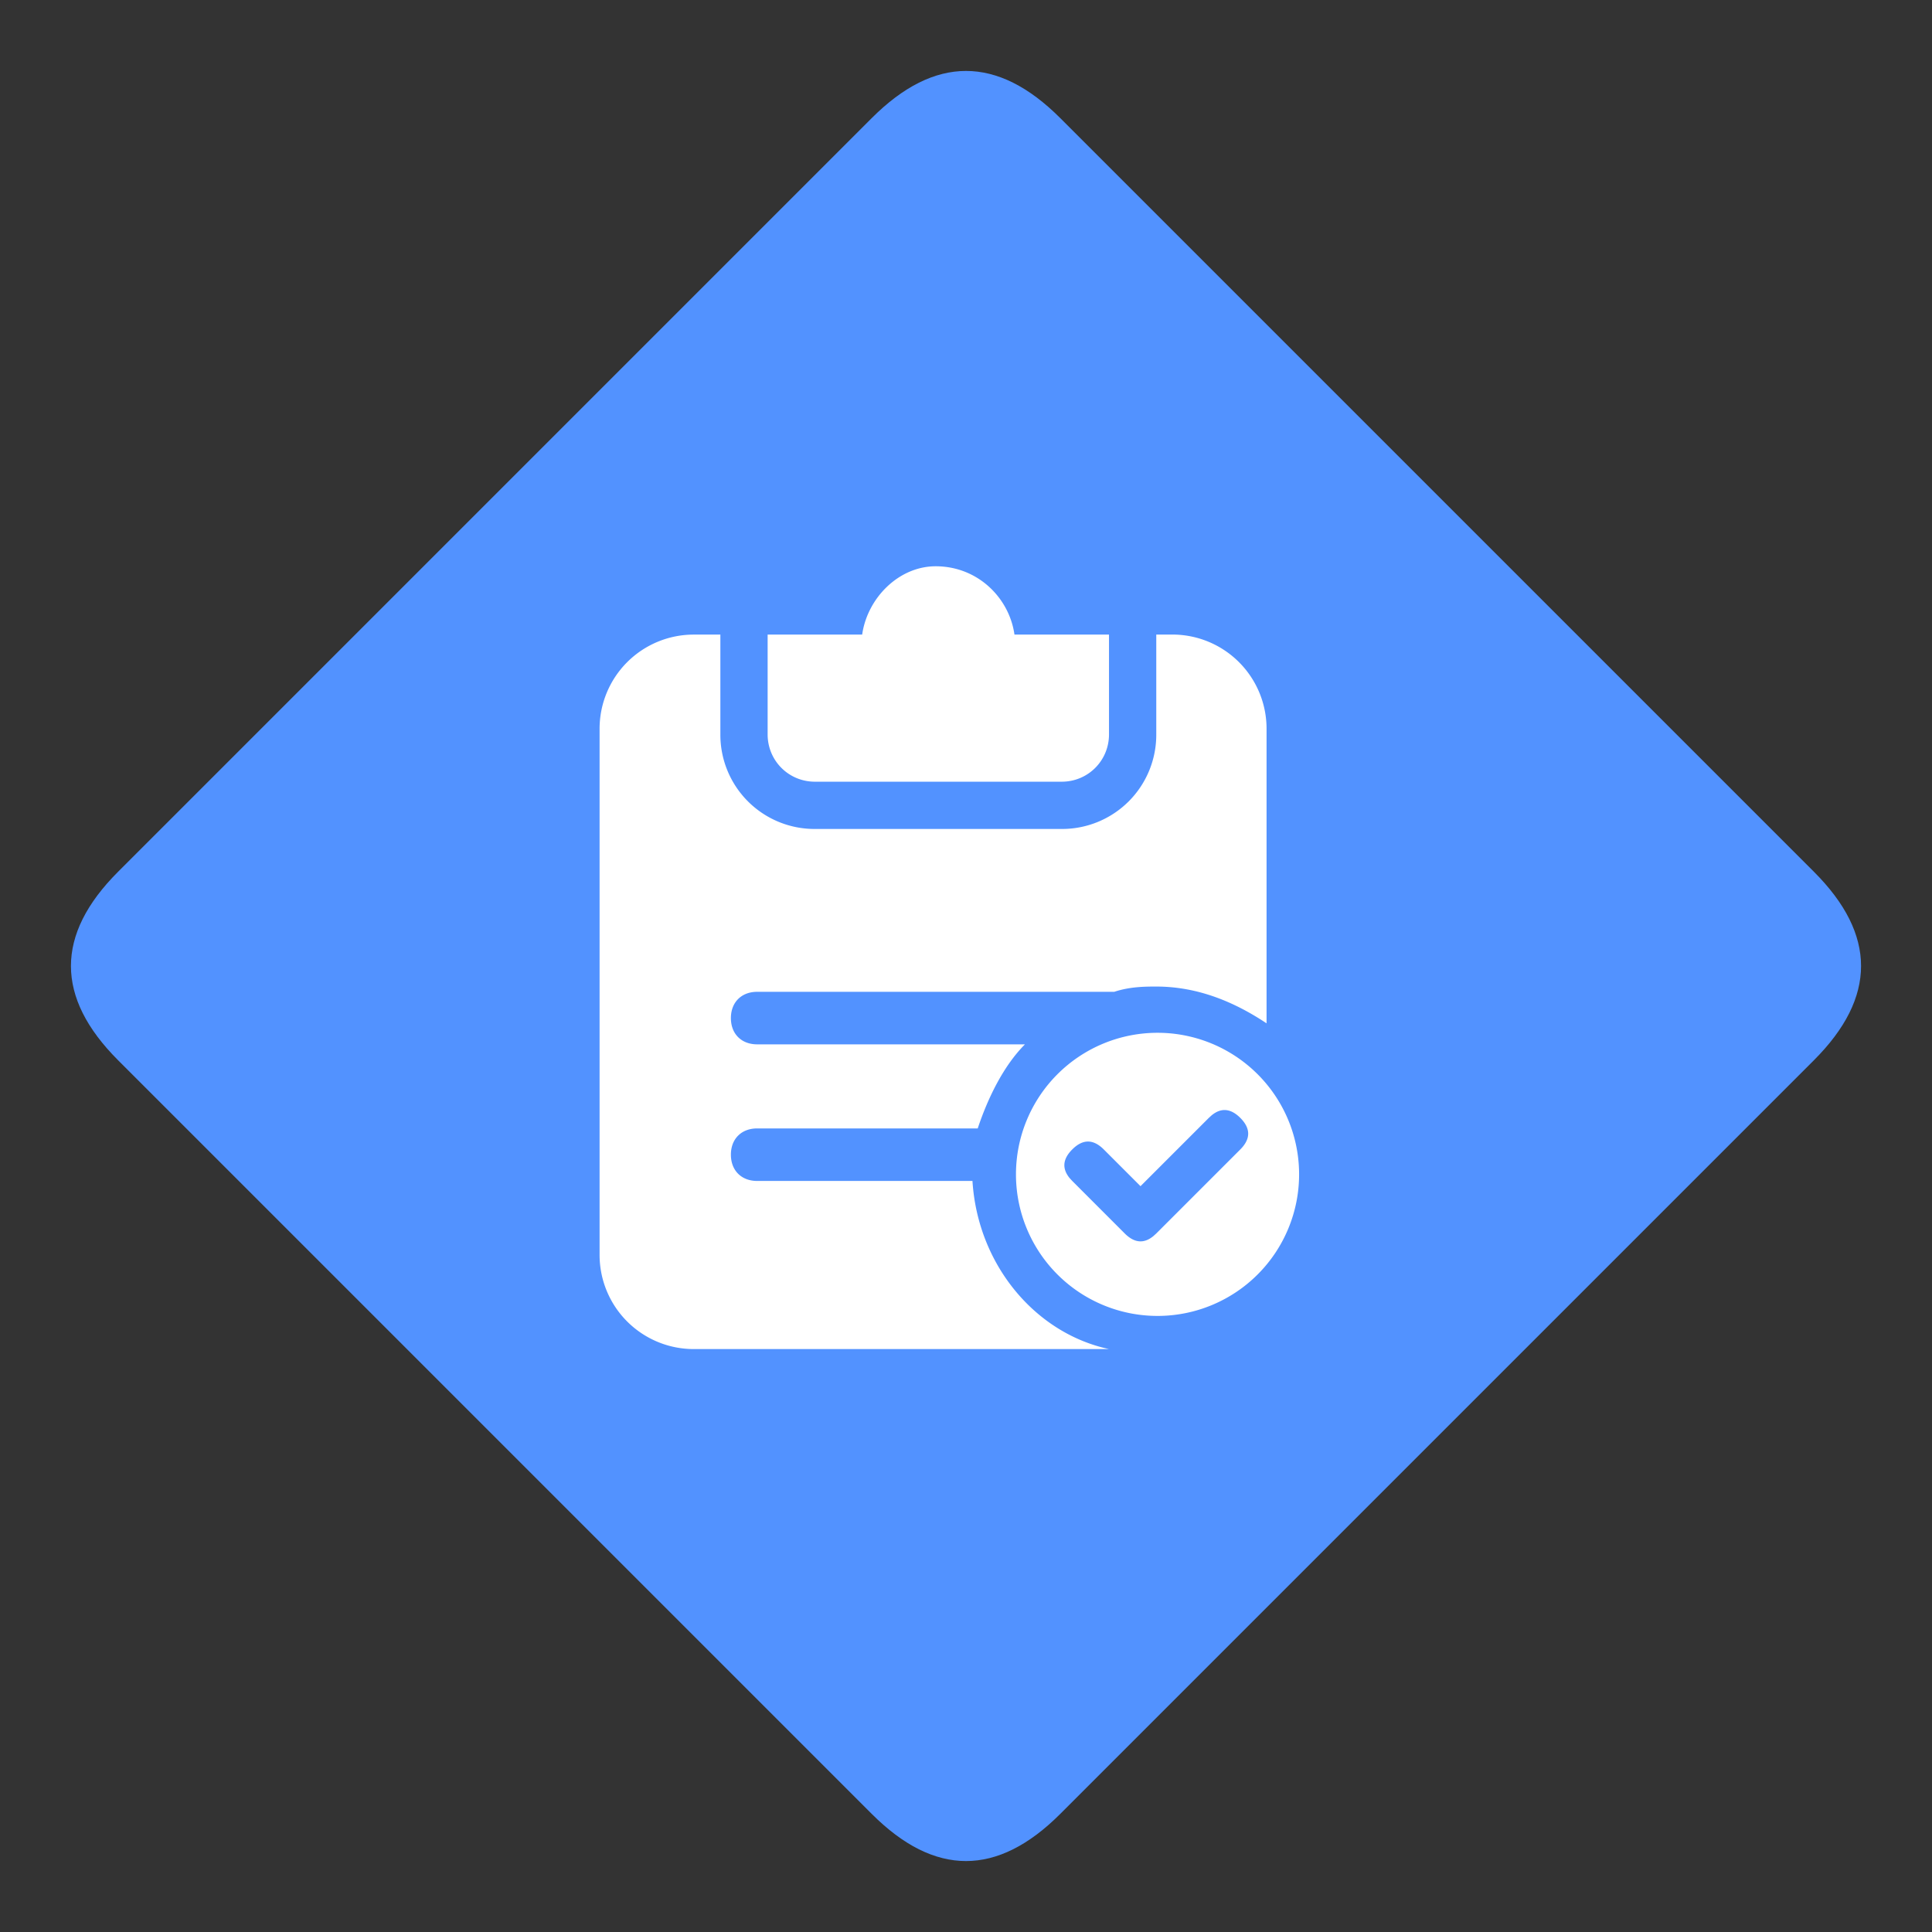 <?xml version="1.0" standalone="no"?><!DOCTYPE svg PUBLIC "-//W3C//DTD SVG 1.1//EN" "http://www.w3.org/Graphics/SVG/1.1/DTD/svg11.dtd"><svg t="1612593993080" class="icon" viewBox="0 0 1024 1024" version="1.1" xmlns="http://www.w3.org/2000/svg" p-id="10220" xmlns:xlink="http://www.w3.org/1999/xlink" width="48" height="48"><rect x="0" y="0" width="1024" height="1024" fill="#333333" stroke="none"/><defs><style type="text/css"></style></defs><path d="M512 12.636m49.936 49.936l399.491 399.491q49.936 49.936 0 99.873l-399.491 399.491q-49.936 49.936-99.873 0l-399.491-399.491q-49.936-49.936 0-99.873l399.491-399.491q49.936-49.936 99.873 0Z" fill="#5292FF" p-id="10221"></path><path d="M381.811 336.331v52.913a49.911 49.911 0 0 0 50.105 50.123h130.825a49.911 49.911 0 0 0 50.105-50.123V336.331h8.351a49.911 49.911 0 0 1 50.105 50.141v155.913c-16.702-11.123-36.193-19.491-58.439-19.491-5.579 0-13.948 0-22.281 2.79H401.302c-8.351 0-13.912 5.579-13.912 13.93 0 8.351 5.561 13.912 13.912 13.912h141.948c-11.123 11.14-19.474 27.86-25.035 44.562H401.302c-8.351 0-13.912 5.561-13.912 13.912 0 8.369 5.561 13.93 13.912 13.93h114.123c2.79 44.562 33.404 80.755 72.386 89.106H367.881A49.911 49.911 0 0 1 317.793 664.911V386.472a49.911 49.911 0 0 1 50.105-50.123h13.912zM613.517 547.399A75.034 75.034 0 0 1 688.552 622.451a75.034 75.034 0 1 1-75.034-75.052z m28.69 43.732l-1.518 1.377-36.193 36.193-5.561-5.561-13.912-13.912c-5.579-5.579-11.14-5.579-16.702 0-5.067 5.049-5.526 10.116-1.395 15.183l1.395 1.518 27.825 27.842c5.067 5.067 10.134 5.526 15.183 1.377l1.518-1.377 44.544-44.544c5.561-5.579 5.561-11.14 0-16.719-5.067-5.049-10.134-5.508-15.183-1.377zM495.934 300.138c22.281 0 38.983 16.702 41.754 36.193h50.105v52.913c0 13.93-11.123 25.07-25.053 25.07h-130.825c-13.912 0-25.053-11.14-25.053-25.07V336.331h50.105c2.79-19.491 19.491-36.193 38.965-36.193z" fill="#FFFFFF" p-id="10222"></path></svg>